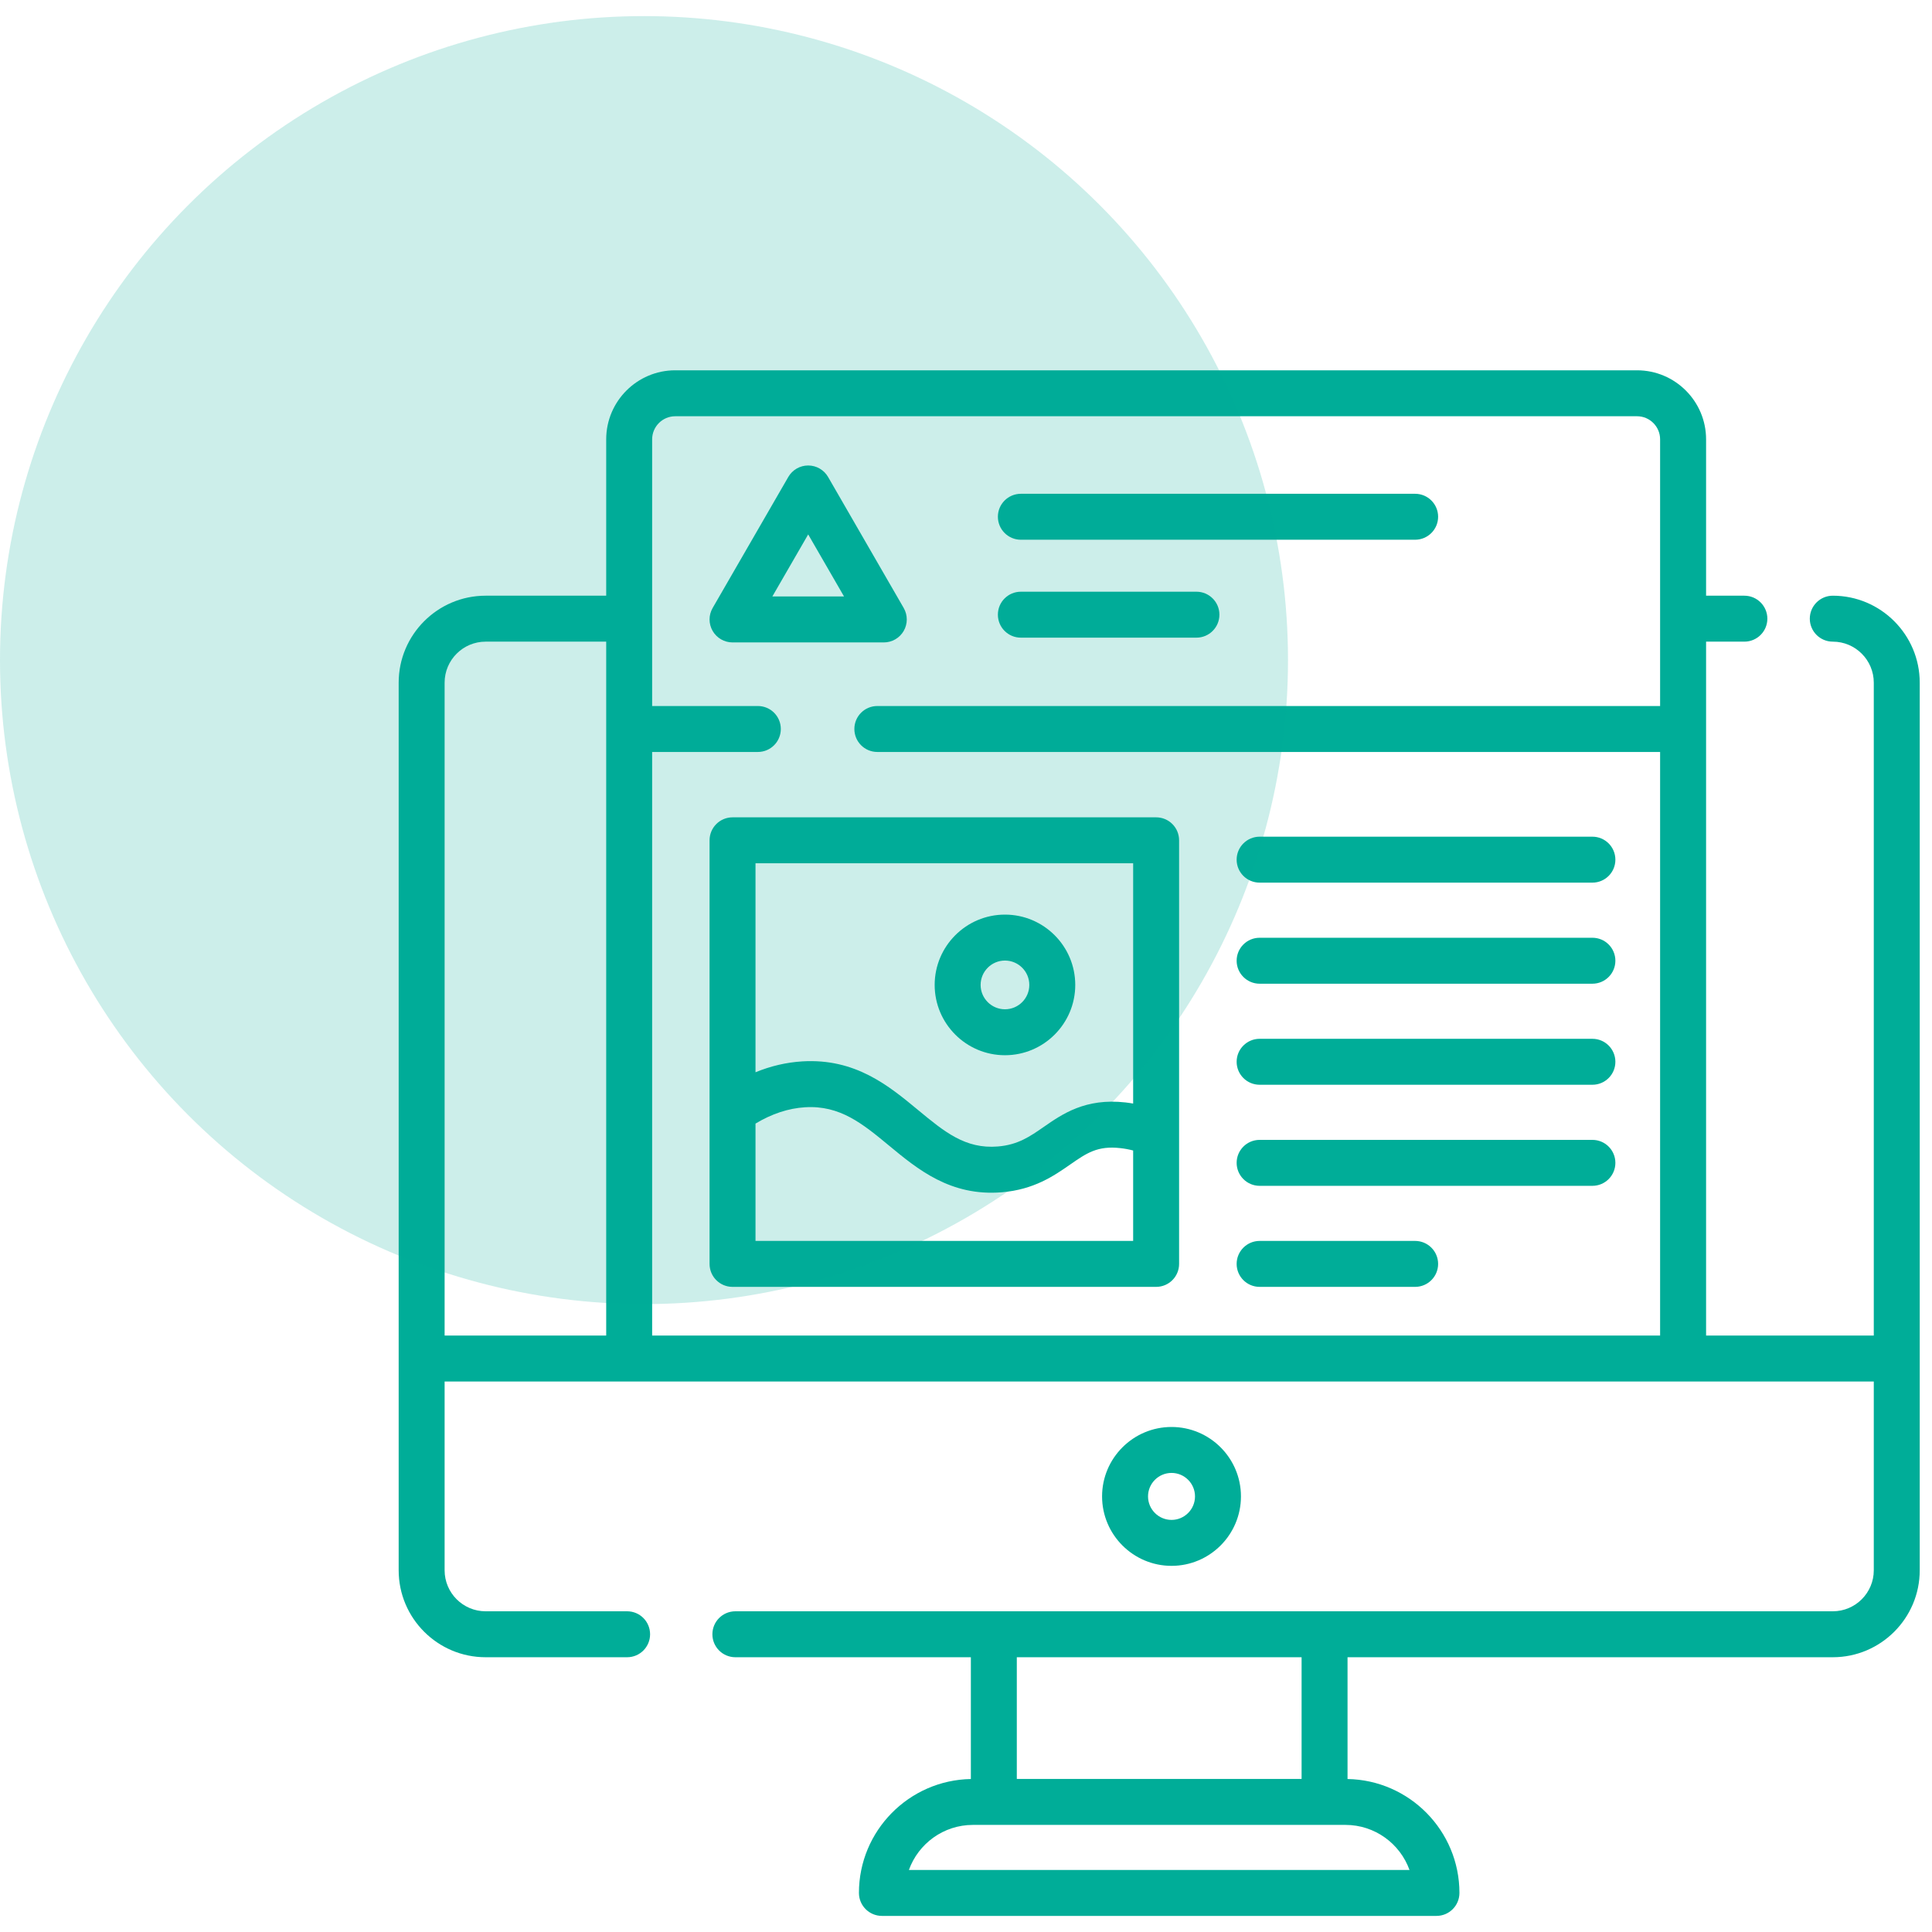 <svg width="60" height="60" viewBox="0 0 60 60" fill="none" xmlns="http://www.w3.org/2000/svg">
<path d="M43.948 15.335H31.704C31.31 15.335 30.99 15.654 30.99 16.048C30.99 16.442 31.31 16.762 31.704 16.762H43.948C44.342 16.762 44.662 16.442 44.662 16.048C44.662 15.654 44.342 15.335 43.948 15.335Z" fill="#00AD98"/>
<path d="M37.156 18.376H31.704C31.309 18.376 30.99 18.695 30.99 19.089C30.99 19.484 31.309 19.803 31.704 19.803H37.156C37.55 19.803 37.87 19.484 37.87 19.089C37.87 18.695 37.55 18.376 37.156 18.376Z" fill="#00AD98"/>
<path d="M56.919 18.5C56.525 18.5 56.205 18.82 56.205 19.214C56.205 19.608 56.525 19.927 56.919 19.927C57.621 19.927 58.192 20.499 58.192 21.201V41.477H52.984V19.927H54.173C54.567 19.927 54.887 19.608 54.887 19.214C54.887 18.82 54.567 18.5 54.173 18.5H52.984V13.644C52.984 12.462 52.022 11.5 50.84 11.5H20.97C19.788 11.5 18.826 12.462 18.826 13.644V18.5H15.081C13.592 18.5 12.381 19.712 12.381 21.201V42.191V48.767C12.381 50.256 13.592 51.467 15.081 51.467H19.476C19.87 51.467 20.189 51.148 20.189 50.754C20.189 50.359 19.87 50.04 19.476 50.04H15.081C14.379 50.04 13.808 49.469 13.808 48.767V42.904H19.539H52.27H58.192V48.767C58.192 49.469 57.621 50.04 56.919 50.04H41.135H30.865H22.838C22.444 50.04 22.124 50.359 22.124 50.754C22.124 51.148 22.444 51.467 22.838 51.467H30.151V55.249C28.229 55.283 26.675 56.856 26.675 58.786C26.675 59.181 26.995 59.5 27.389 59.5H44.611C45.005 59.5 45.324 59.181 45.324 58.786C45.324 56.856 43.771 55.283 41.849 55.249V51.467H56.919C58.408 51.467 59.619 50.256 59.619 48.767V42.191V21.201C59.619 19.712 58.408 18.5 56.919 18.5ZM18.826 41.477H13.808V21.201C13.808 20.499 14.379 19.927 15.081 19.927H18.826V41.477ZM51.556 21.926H27.246C26.852 21.926 26.533 22.245 26.533 22.639C26.533 23.034 26.852 23.353 27.246 23.353H51.556V41.477H20.253V23.353H23.536C23.93 23.353 24.249 23.034 24.249 22.639C24.249 22.245 23.93 21.926 23.536 21.926H20.253V13.644C20.253 13.249 20.575 12.927 20.97 12.927H50.84C51.235 12.927 51.556 13.249 51.556 13.644V21.926ZM31.578 51.467H40.422V55.247H31.578V51.467ZM43.773 58.073H28.227C28.52 57.258 29.3 56.674 30.215 56.674H30.865H41.135H41.785C42.699 56.674 43.48 57.258 43.773 58.073Z" fill="#00AD98"/>
<path d="M36.383 44.316C35.194 44.316 34.226 45.283 34.226 46.472C34.226 47.661 35.194 48.629 36.383 48.629C37.572 48.629 38.539 47.661 38.539 46.472C38.539 45.283 37.572 44.316 36.383 44.316ZM36.383 47.202C35.981 47.202 35.653 46.874 35.653 46.472C35.653 46.07 35.981 45.743 36.383 45.743C36.785 45.743 37.112 46.07 37.112 46.472C37.112 46.874 36.785 47.202 36.383 47.202Z" fill="#00AD98"/>
<path d="M28.065 18.881L25.717 14.813C25.589 14.592 25.354 14.456 25.099 14.456C24.844 14.456 24.608 14.592 24.481 14.813L22.132 18.881C22.004 19.102 22.004 19.374 22.132 19.595C22.259 19.815 22.495 19.951 22.75 19.951H27.448C27.702 19.951 27.938 19.815 28.065 19.595C28.193 19.374 28.193 19.102 28.065 18.881ZM23.986 18.524L25.099 16.597L26.212 18.524H23.986Z" fill="#00AD98"/>
<path d="M49.454 25.984H39.119C38.725 25.984 38.405 26.304 38.405 26.698C38.405 27.092 38.725 27.411 39.119 27.411H49.454C49.848 27.411 50.167 27.092 50.167 26.698C50.167 26.304 49.848 25.984 49.454 25.984Z" fill="#00AD98"/>
<path d="M49.454 29.123H39.119C38.725 29.123 38.405 29.442 38.405 29.836C38.405 30.23 38.725 30.55 39.119 30.55H49.454C49.848 30.55 50.167 30.23 50.167 29.836C50.167 29.442 49.848 29.123 49.454 29.123Z" fill="#00AD98"/>
<path d="M49.454 32.261H39.119C38.725 32.261 38.405 32.581 38.405 32.975C38.405 33.369 38.725 33.688 39.119 33.688H49.454C49.848 33.688 50.167 33.369 50.167 32.975C50.167 32.581 49.848 32.261 49.454 32.261Z" fill="#00AD98"/>
<path d="M49.454 35.4H39.119C38.725 35.4 38.405 35.719 38.405 36.113C38.405 36.507 38.725 36.827 39.119 36.827H49.454C49.848 36.827 50.167 36.507 50.167 36.113C50.167 35.719 49.848 35.4 49.454 35.4Z" fill="#00AD98"/>
<path d="M43.948 38.538H39.119C38.725 38.538 38.405 38.858 38.405 39.252C38.405 39.646 38.725 39.965 39.119 39.965H43.948C44.342 39.965 44.662 39.646 44.662 39.252C44.662 38.858 44.342 38.538 43.948 38.538Z" fill="#00AD98"/>
<path d="M35.905 25.383H22.75C22.356 25.383 22.036 25.702 22.036 26.097V34.511V39.252C22.036 39.646 22.355 39.965 22.75 39.965H35.905C36.299 39.965 36.618 39.646 36.618 39.252V35.22V26.097C36.618 25.702 36.299 25.383 35.905 25.383ZM23.463 26.81H35.191V34.272C35.111 34.258 35.032 34.246 34.952 34.237C33.708 34.098 32.993 34.596 32.418 34.995C31.986 35.295 31.614 35.554 30.989 35.605C29.98 35.688 29.332 35.151 28.512 34.473C27.6 33.718 26.564 32.863 24.919 32.962C24.425 32.992 23.939 33.105 23.463 33.3V26.81ZM35.191 38.538H23.463V34.894C23.97 34.589 24.487 34.418 25.005 34.387C26.089 34.321 26.791 34.901 27.603 35.572C28.5 36.315 29.517 37.156 31.105 37.028C32.113 36.946 32.734 36.514 33.233 36.167C33.745 35.811 34.083 35.576 34.793 35.656C34.925 35.67 35.058 35.695 35.191 35.73V38.538Z" fill="#00AD98"/>
<path d="M31.21 28.404C30.006 28.404 29.027 29.384 29.027 30.588C29.027 31.791 30.006 32.771 31.21 32.771C32.414 32.771 33.393 31.791 33.393 30.588C33.393 29.384 32.414 28.404 31.21 28.404ZM31.21 31.344C30.793 31.344 30.454 31.005 30.454 30.588C30.454 30.171 30.793 29.831 31.21 29.831C31.627 29.831 31.966 30.171 31.966 30.588C31.966 31.005 31.627 31.344 31.21 31.344Z" fill="#00AD98"/>
<circle cx="20" cy="20.5" r="20" fill="#00AD98" fill-opacity="0.2"/>
</svg>
